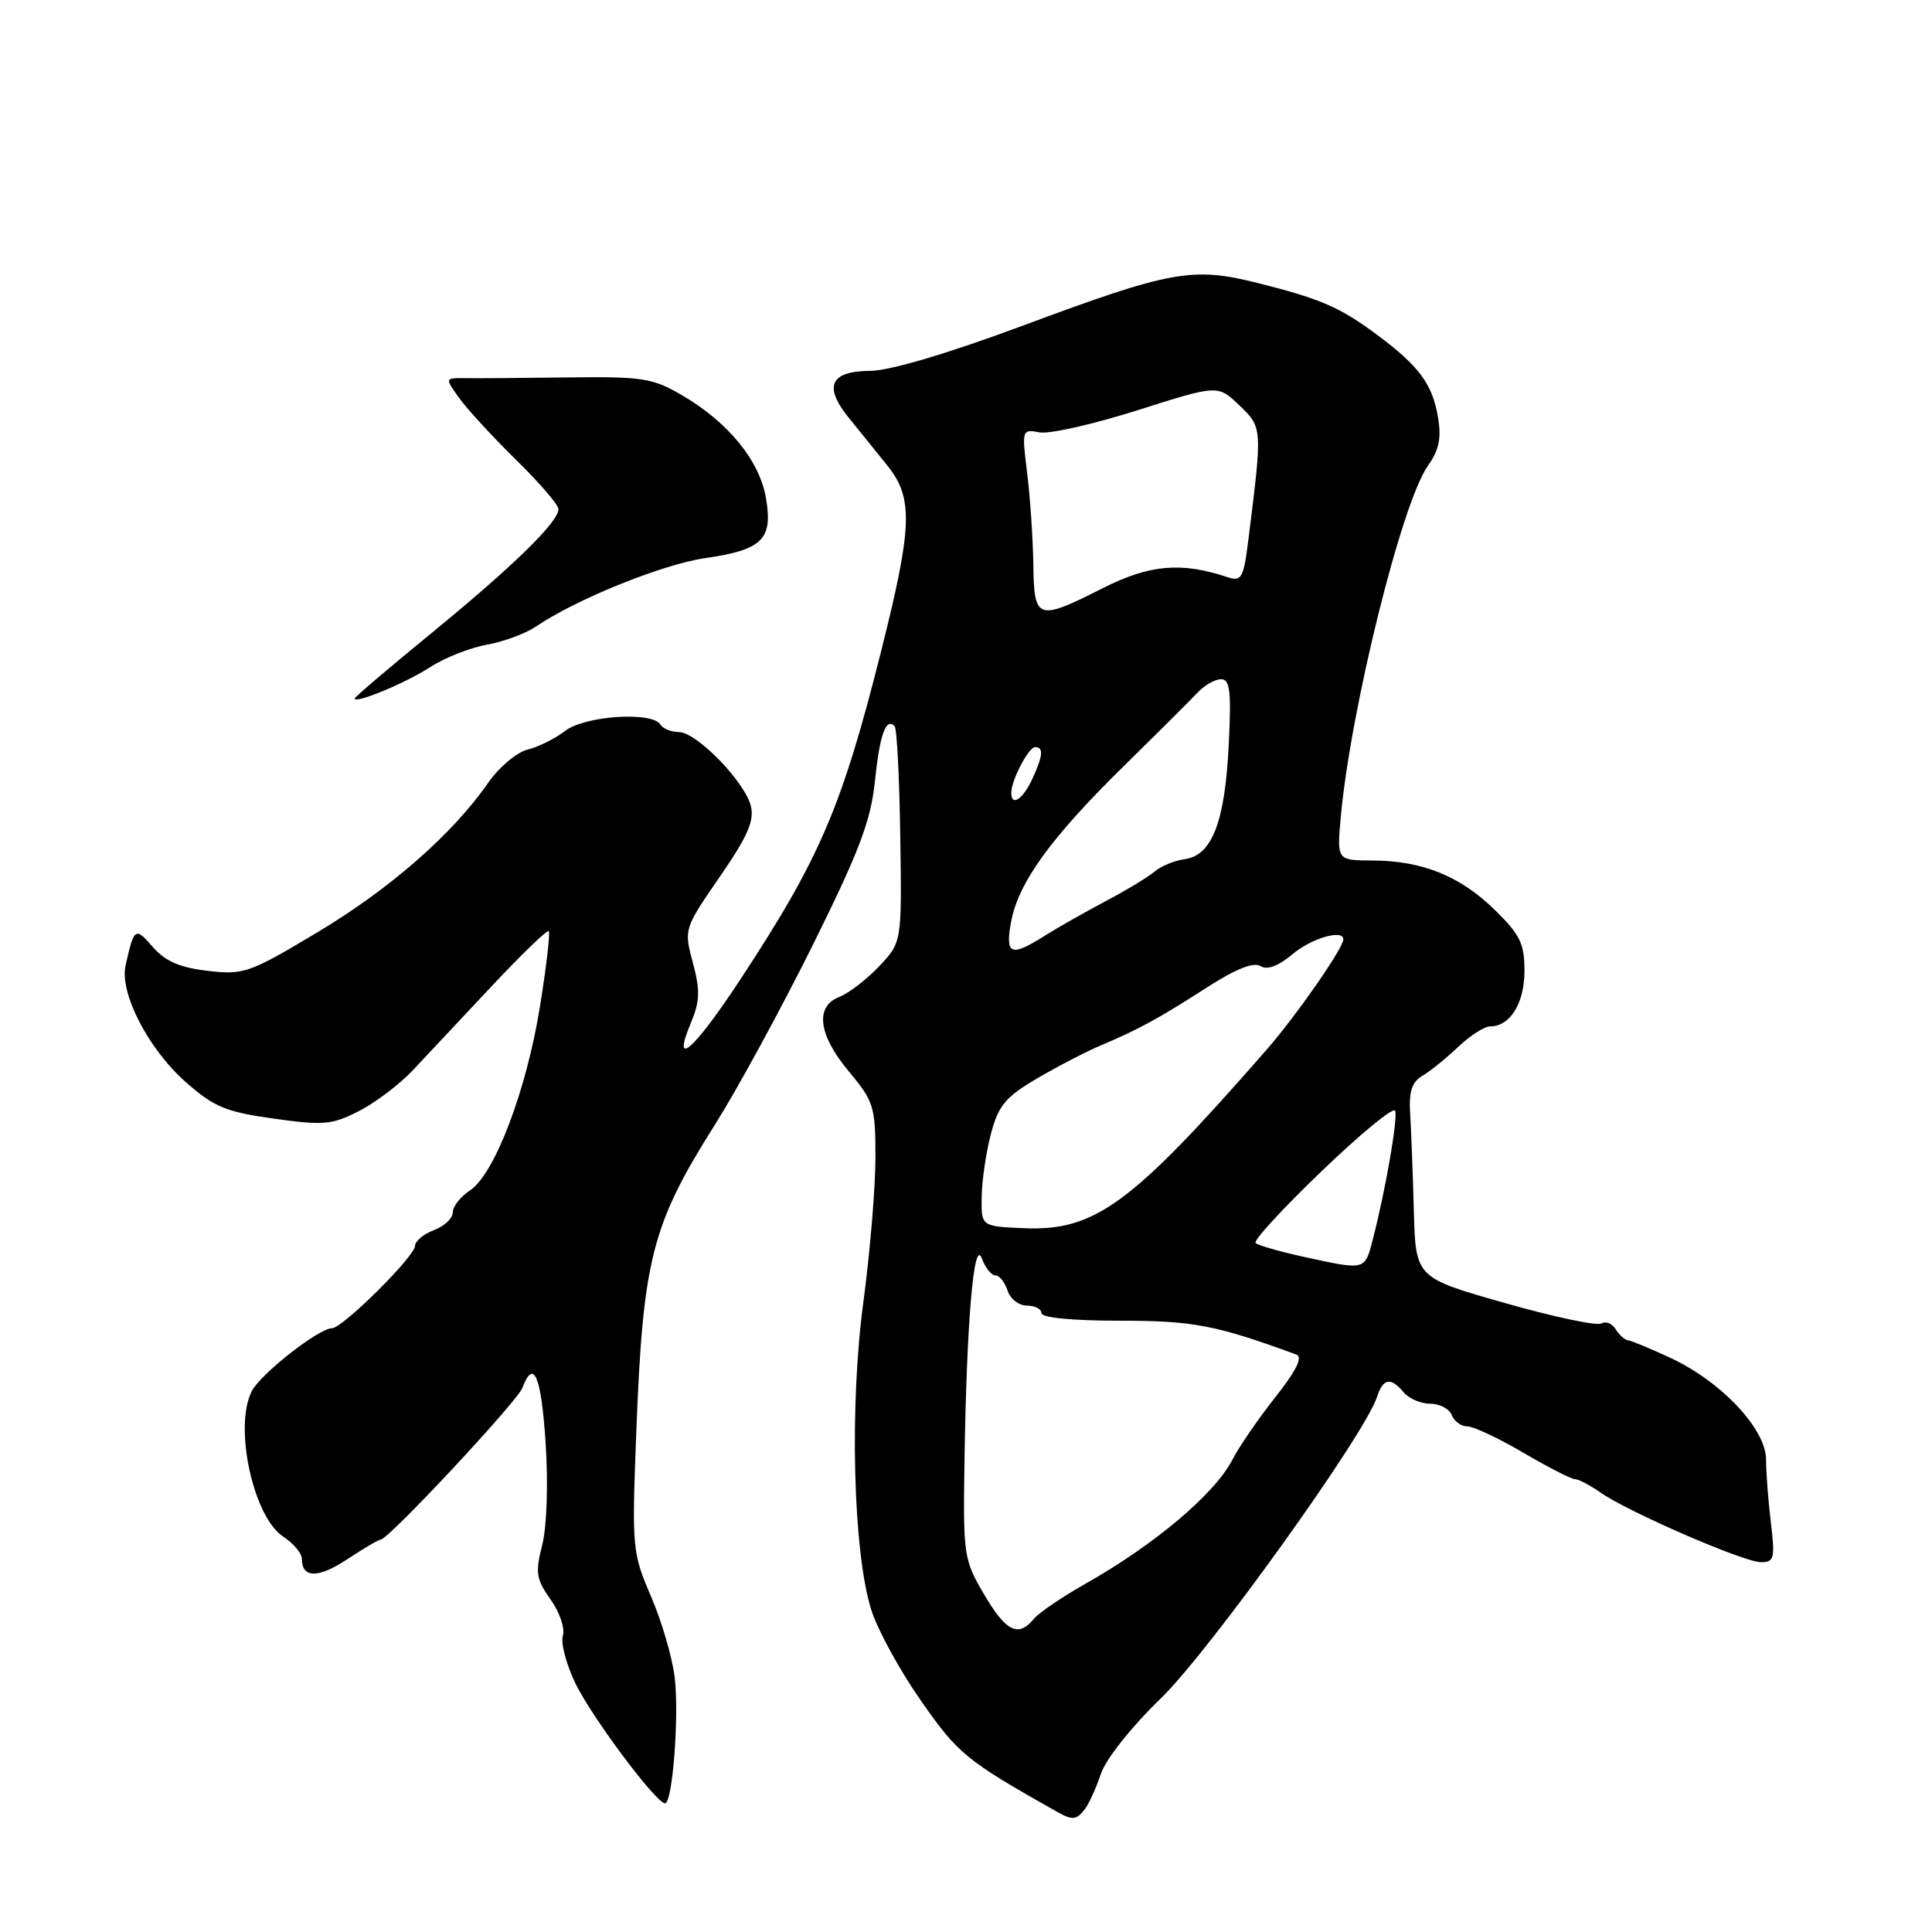 <?xml version="1.0" encoding="UTF-8" standalone="no"?>
<!DOCTYPE svg PUBLIC "-//W3C//DTD SVG 1.1//EN" "http://www.w3.org/Graphics/SVG/1.1/DTD/svg11.dtd" >
<svg xmlns="http://www.w3.org/2000/svg" xmlns:xlink="http://www.w3.org/1999/xlink" version="1.1" viewBox="0 0 256 256">
 <g >
 <path fill="currentColor"
d=" M 143.73 239.75 C 144.27 239.06 145.23 236.95 145.87 235.05 C 146.54 233.07 149.92 228.81 153.81 225.05 C 160.21 218.86 180.92 189.99 182.47 185.08 C 183.26 182.62 184.30 182.45 186.00 184.50 C 186.68 185.32 188.27 186.00 189.52 186.00 C 190.76 186.00 192.05 186.68 192.36 187.50 C 192.68 188.32 193.60 189.00 194.42 189.00 C 195.23 189.00 198.58 190.57 201.86 192.50 C 205.15 194.43 208.22 196.00 208.70 196.00 C 209.17 196.00 210.67 196.79 212.03 197.74 C 215.64 200.30 231.08 207.00 233.34 207.00 C 235.09 207.00 235.22 206.49 234.65 201.75 C 234.30 198.86 234.01 195.09 234.01 193.37 C 234.00 189.35 228.05 183.04 221.33 179.92 C 218.67 178.69 216.15 177.64 215.71 177.59 C 215.28 177.54 214.54 176.88 214.08 176.12 C 213.61 175.36 212.76 175.03 212.20 175.37 C 211.64 175.72 205.87 174.50 199.38 172.65 C 187.58 169.30 187.58 169.30 187.34 160.40 C 187.21 155.50 186.99 149.73 186.85 147.57 C 186.67 144.65 187.08 143.38 188.45 142.57 C 189.46 141.98 191.59 140.26 193.18 138.75 C 194.77 137.24 196.70 136.00 197.46 136.00 C 200.11 136.00 202.00 132.93 202.00 128.63 C 202.00 125.03 201.42 123.84 198.04 120.54 C 193.45 116.06 188.43 114.04 181.82 114.02 C 177.14 114.00 177.14 114.00 177.66 108.25 C 178.96 93.97 185.74 66.59 189.20 61.73 C 190.69 59.62 191.02 58.06 190.53 55.23 C 189.79 50.88 188.02 48.49 182.50 44.39 C 177.54 40.70 175.00 39.59 166.61 37.49 C 157.99 35.33 155.15 35.85 135.50 43.16 C 125.61 46.84 117.91 49.12 115.33 49.14 C 109.99 49.17 109.08 51.19 112.49 55.39 C 113.88 57.10 116.17 59.93 117.57 61.68 C 121.05 66.00 120.92 69.74 116.70 86.50 C 111.54 106.97 108.61 113.80 98.12 129.75 C 91.93 139.17 88.93 141.80 91.55 135.53 C 92.74 132.67 92.79 131.25 91.81 127.57 C 90.61 123.11 90.63 123.07 95.36 116.20 C 99.06 110.83 99.98 108.75 99.49 106.80 C 98.67 103.55 92.30 97.00 89.94 97.00 C 88.94 97.00 87.84 96.55 87.50 96.00 C 86.41 94.24 77.48 94.84 74.88 96.85 C 73.57 97.86 71.33 98.98 69.90 99.33 C 68.47 99.68 66.12 101.66 64.68 103.73 C 59.98 110.51 51.67 117.79 42.02 123.56 C 33.03 128.94 32.29 129.20 27.52 128.64 C 23.81 128.21 21.91 127.38 20.24 125.47 C 17.92 122.79 17.76 122.90 16.64 127.93 C 15.82 131.57 19.64 138.98 24.58 143.35 C 28.35 146.68 29.89 147.33 36.26 148.22 C 42.86 149.15 43.99 149.05 47.55 147.23 C 49.72 146.12 52.92 143.70 54.66 141.86 C 56.40 140.01 61.09 135.01 65.08 130.75 C 69.07 126.49 72.51 123.17 72.71 123.38 C 72.92 123.59 72.40 128.08 71.55 133.35 C 69.76 144.49 65.53 155.61 62.27 157.74 C 61.02 158.56 60.00 159.86 60.00 160.64 C 60.00 161.42 58.88 162.48 57.50 163.00 C 56.12 163.52 55.00 164.46 55.00 165.07 C 55.00 166.46 45.38 176.00 43.99 176.00 C 42.25 176.00 34.55 182.03 33.37 184.32 C 30.95 189.00 33.54 201.00 37.54 203.62 C 38.89 204.50 40.00 205.83 40.00 206.56 C 40.00 209.14 42.17 209.16 46.04 206.59 C 48.19 205.17 50.18 204.00 50.45 204.00 C 51.46 204.00 68.53 185.72 69.22 183.90 C 70.72 179.93 71.72 182.32 72.30 191.25 C 72.65 196.61 72.46 202.27 71.85 204.70 C 70.91 208.40 71.05 209.26 72.96 211.95 C 74.16 213.63 74.89 215.78 74.58 216.75 C 74.28 217.71 75.04 220.57 76.27 223.10 C 78.43 227.55 86.88 238.86 88.11 238.95 C 89.11 239.03 90.01 227.39 89.40 222.27 C 89.09 219.64 87.68 214.82 86.27 211.55 C 83.78 205.76 83.72 205.17 84.30 190.05 C 85.18 166.83 86.33 162.32 94.75 149.00 C 97.70 144.32 103.52 133.63 107.69 125.24 C 113.87 112.77 115.38 108.79 115.93 103.52 C 116.57 97.33 117.38 95.05 118.54 96.21 C 118.84 96.51 119.18 103.08 119.29 110.81 C 119.50 124.86 119.50 124.86 116.50 128.03 C 114.85 129.77 112.49 131.59 111.25 132.08 C 107.94 133.36 108.41 137.11 112.50 142.00 C 115.79 145.94 116.00 146.63 116.00 153.39 C 116.00 157.34 115.28 165.96 114.40 172.54 C 112.55 186.31 113.04 205.58 115.43 213.26 C 116.24 215.88 119.21 221.32 122.02 225.34 C 126.96 232.42 128.01 233.27 140.00 240.04 C 142.09 241.22 142.62 241.18 143.73 239.75 Z  M 57.00 88.40 C 58.92 87.15 62.30 85.82 64.50 85.43 C 66.70 85.04 69.62 83.96 71.00 83.03 C 76.34 79.40 87.77 74.78 93.41 73.96 C 101.02 72.86 102.43 71.48 101.50 66.03 C 100.67 61.07 96.53 55.98 90.42 52.40 C 86.48 50.09 85.19 49.89 75.31 50.01 C 69.36 50.09 63.24 50.13 61.71 50.11 C 58.92 50.07 58.92 50.07 60.88 52.79 C 61.96 54.28 65.35 57.96 68.42 60.97 C 71.49 63.97 74.00 66.90 74.00 67.47 C 73.99 69.18 68.00 75.02 57.21 83.86 C 51.59 88.45 47.00 92.37 47.00 92.55 C 47.00 93.31 53.72 90.52 57.00 88.40 Z  M 130.39 211.25 C 127.69 206.65 127.61 206.09 127.80 193.50 C 128.09 175.03 129.04 163.91 130.10 166.75 C 130.56 167.99 131.37 169.00 131.90 169.00 C 132.43 169.00 133.15 169.90 133.50 171.00 C 133.85 172.10 135.00 173.00 136.07 173.00 C 137.13 173.00 138.00 173.45 138.00 174.00 C 138.00 174.60 142.11 175.00 148.34 175.00 C 158.11 175.00 161.09 175.57 171.79 179.49 C 172.66 179.81 171.75 181.64 168.98 185.15 C 166.72 188.00 164.17 191.72 163.30 193.42 C 160.98 197.93 152.99 204.68 143.87 209.83 C 140.77 211.58 137.68 213.68 136.99 214.51 C 134.92 217.01 133.30 216.21 130.39 211.25 Z  M 172.72 166.53 C 169.53 165.83 166.68 165.01 166.37 164.70 C 166.05 164.39 170.01 160.09 175.15 155.16 C 180.29 150.22 184.66 146.63 184.86 147.18 C 185.24 148.22 183.58 157.76 181.90 164.25 C 180.83 168.37 180.97 168.33 172.72 166.53 Z  M 130.08 158.50 C 130.12 156.30 130.69 152.54 131.33 150.14 C 132.32 146.45 133.27 145.32 137.50 142.85 C 140.25 141.24 144.07 139.27 146.00 138.46 C 150.83 136.43 153.61 134.91 160.07 130.75 C 163.77 128.38 166.11 127.45 167.02 128.01 C 167.92 128.57 169.37 128.02 171.27 126.43 C 173.77 124.32 178.00 123.09 178.00 124.47 C 178.00 125.62 171.77 134.58 167.84 139.08 C 149.89 159.63 145.09 163.15 135.63 162.74 C 130.00 162.50 130.00 162.50 130.08 158.50 Z  M 133.97 122.17 C 134.92 116.97 139.22 111.02 148.92 101.50 C 153.40 97.10 157.80 92.71 158.71 91.75 C 159.61 90.79 161.00 90.00 161.80 90.00 C 162.98 90.00 163.17 91.58 162.81 98.75 C 162.31 108.91 160.60 113.35 156.99 113.84 C 155.62 114.03 153.82 114.77 153.00 115.48 C 152.18 116.19 149.25 117.96 146.50 119.41 C 143.75 120.87 140.15 122.91 138.50 123.95 C 133.93 126.85 133.17 126.55 133.97 122.17 Z  M 134.00 105.05 C 134.00 103.38 136.29 99.00 137.16 99.00 C 138.32 99.00 138.21 100.14 136.75 103.29 C 135.52 105.94 134.00 106.91 134.00 105.05 Z  M 136.92 74.75 C 136.87 71.31 136.50 65.88 136.10 62.67 C 135.39 56.93 135.41 56.85 137.73 57.29 C 139.02 57.54 144.87 56.22 150.73 54.36 C 161.37 50.98 161.37 50.98 164.21 53.70 C 167.28 56.64 167.28 56.65 165.44 71.33 C 164.77 76.68 164.53 77.10 162.60 76.46 C 156.54 74.44 152.31 74.81 146.18 77.91 C 137.41 82.34 137.02 82.20 136.92 74.75 Z "/>
</g>
</svg>